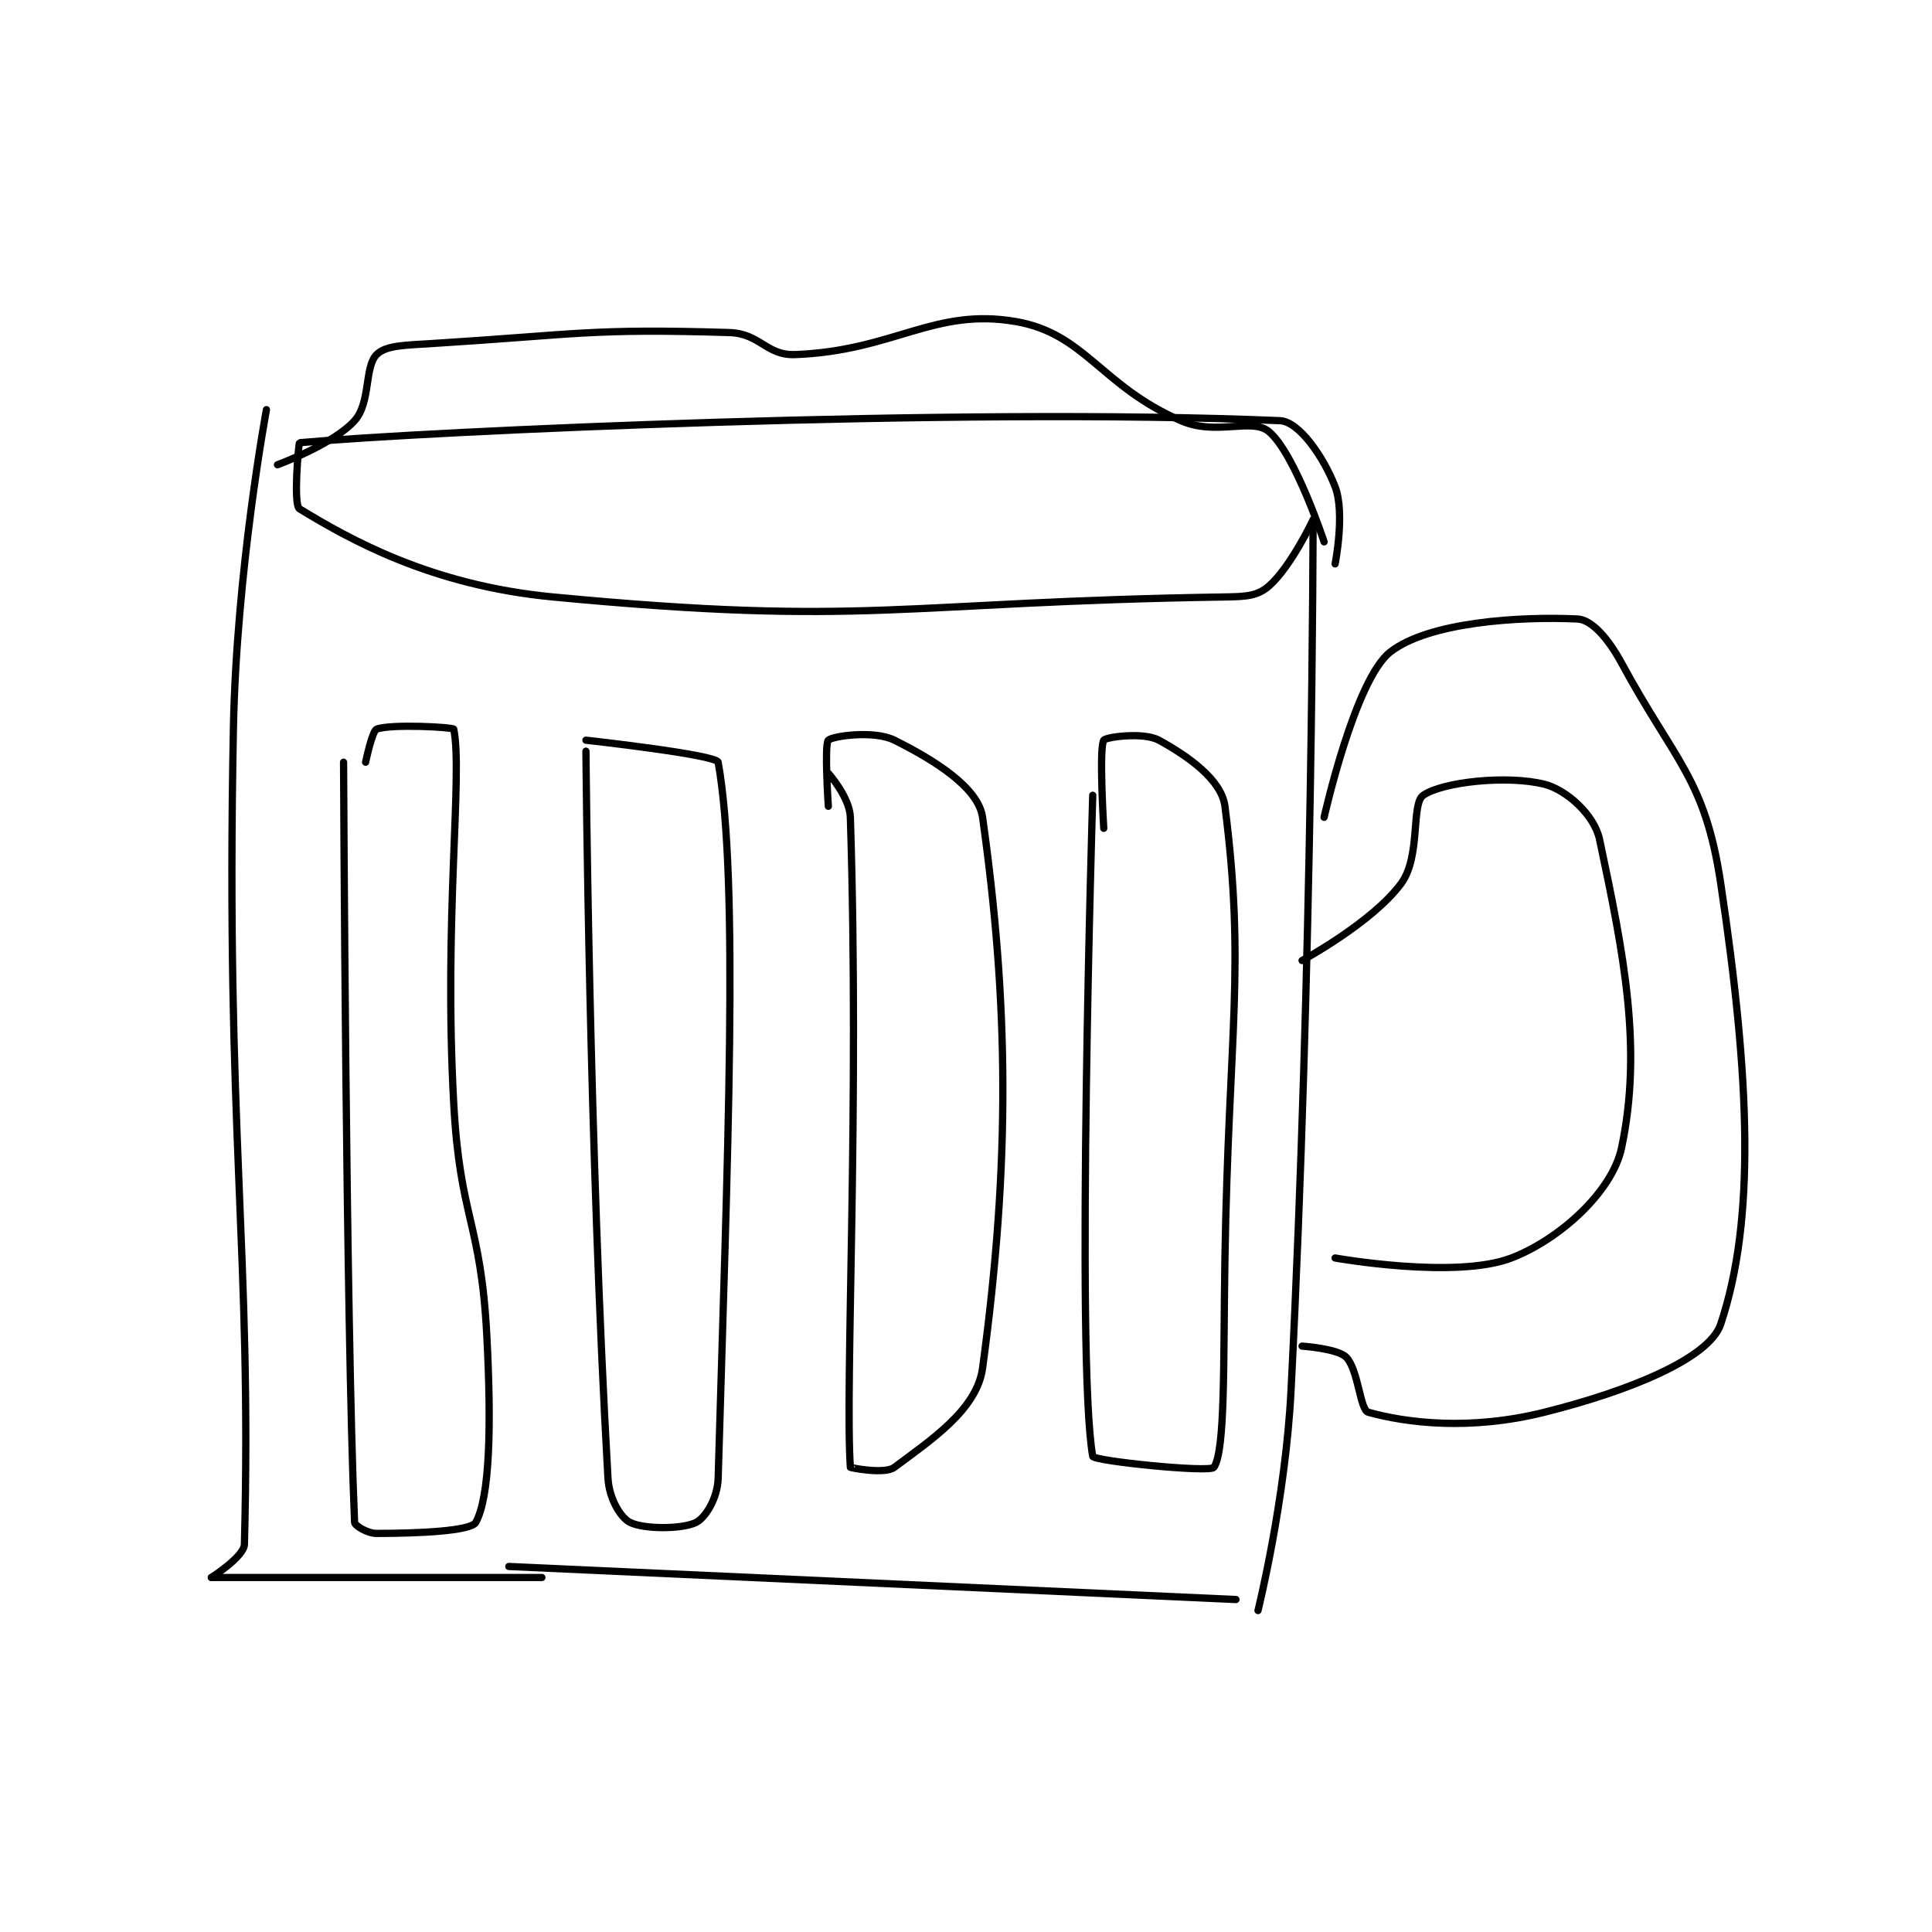 <?xml version="1.0" encoding="utf-8"?>
<!DOCTYPE svg PUBLIC "-//W3C//DTD SVG 1.1//EN" "http://www.w3.org/Graphics/SVG/1.1/DTD/svg11.dtd">
<svg viewBox="0 0 800 800" preserveAspectRatio="xMinYMin meet" xmlns="http://www.w3.org/2000/svg" version="1.1">
<g fill="none" stroke="black" stroke-linecap="round" stroke-linejoin="round" stroke-width="0.658">
<g transform="translate(87.52,133.137) scale(4.562) translate(-195,-201.133)">
<path id="0" d="M222 314.133 L288 317.133 "/>
<path id="1" d="M225 315.133 L195 315.133 "/>
<path id="2" d="M195 315.133 C195 315.133 197.971 313.241 198 312.133 C198.692 285.507 196.287 274.859 197 238.133 C197.28 223.708 200 209.133 200 209.133 "/>
<path id="3" d="M290 318.133 C290 318.133 292.496 308.107 293 298.133 C294.977 258.984 295 219.133 295 219.133 "/>
<path id="4" d="M295 219.133 C295 219.133 292.983 223.399 291 225.133 C289.955 226.048 288.948 226.103 287 226.133 C257.411 226.589 254.571 228.854 226 226.133 C214.87 225.073 207.486 220.864 203 218.133 C202.412 217.775 202.93 212.14 203 212.133 C214.561 211.094 262.785 208.89 292 210.133 C293.727 210.207 295.962 213.436 297 216.133 C297.917 218.517 297 223.133 297 223.133 "/>
<path id="5" d="M201 214.133 C201 214.133 206.05 212.3 208 210.133 C209.477 208.493 208.881 205.252 210 204.133 C210.839 203.294 212.511 203.289 215 203.133 C228.306 202.302 229.372 201.751 242 202.133 C244.838 202.219 245.356 204.235 248 204.133 C256.981 203.788 260.573 199.86 268 201.133 C274.305 202.214 275.711 206.964 283 210.133 C286.251 211.547 289.442 209.815 291 211.133 C293.37 213.139 296 221.133 296 221.133 "/>
<path id="6" d="M296 246.133 C296 246.133 298.793 233.643 302 231.133 C305.498 228.396 313.795 227.886 319 228.133 C320.294 228.195 321.791 229.902 323 232.133 C327.876 241.135 330.569 242.593 332 252.133 C334.681 270.008 335.142 282.708 332 292.133 C330.953 295.275 323.6 298.233 316 300.133 C309.245 301.822 303.492 301.103 300 300.133 C299.26 299.928 299.1 296.233 298 295.133 C297.214 294.348 294 294.133 294 294.133 "/>
<path id="7" d="M297 286.133 C297 286.133 307.923 288.086 313 286.133 C317.394 284.443 322.165 280.102 323 276.133 C324.903 267.092 323.223 258.614 321 248.133 C320.526 245.899 317.978 243.628 316 243.133 C312.598 242.283 306.746 242.924 305 244.133 C303.874 244.913 304.802 249.676 303 252.133 C300.411 255.664 294 259.133 294 259.133 "/>
<path id="8" d="M207 241.133 C207 241.133 207.213 291.767 208 310.133 C208.012 310.422 209.154 311.133 210 311.133 C213.807 311.133 218.565 310.916 219 310.133 C220.272 307.843 220.436 301.415 220 293.133 C219.456 282.794 217.57 282.578 217 272.133 C216.085 255.354 217.839 242.21 217 238.133 C216.964 237.96 211.329 237.635 210 238.133 C209.597 238.285 209 241.133 209 241.133 "/>
<path id="9" d="M229 240.133 C229 240.133 229.287 276.159 231 306.133 C231.107 307.999 232.162 309.714 233 310.133 C234.257 310.762 237.743 310.762 239 310.133 C239.838 309.714 240.947 307.952 241 306.133 C241.845 276.998 242.912 251.807 241 241.133 C240.878 240.452 229 239.133 229 239.133 "/>
<path id="10" d="M251 242.133 C251 242.133 252.942 244.312 253 246.133 C253.839 272.575 252.502 297.792 253 305.133 C253.002 305.167 256.114 305.798 257 305.133 C260.269 302.682 264.488 299.913 265 296.133 C267.541 277.394 267.366 262.993 265 246.133 C264.616 243.394 260.532 240.899 257 239.133 C255.157 238.212 251.375 238.758 251 239.133 C250.625 239.508 251 245.133 251 245.133 "/>
<path id="11" d="M275 244.133 C275 244.133 273.442 295.495 275 304.133 C275.077 304.563 285.662 305.64 286 305.133 C287.05 303.558 286.842 295.626 287 286.133 C287.341 265.667 288.876 259.829 287 245.133 C286.69 242.708 283.603 240.553 281 239.133 C279.596 238.368 276.176 238.852 276 239.133 C275.551 239.852 276 247.133 276 247.133 "/>
</g>
</g>
</svg>
